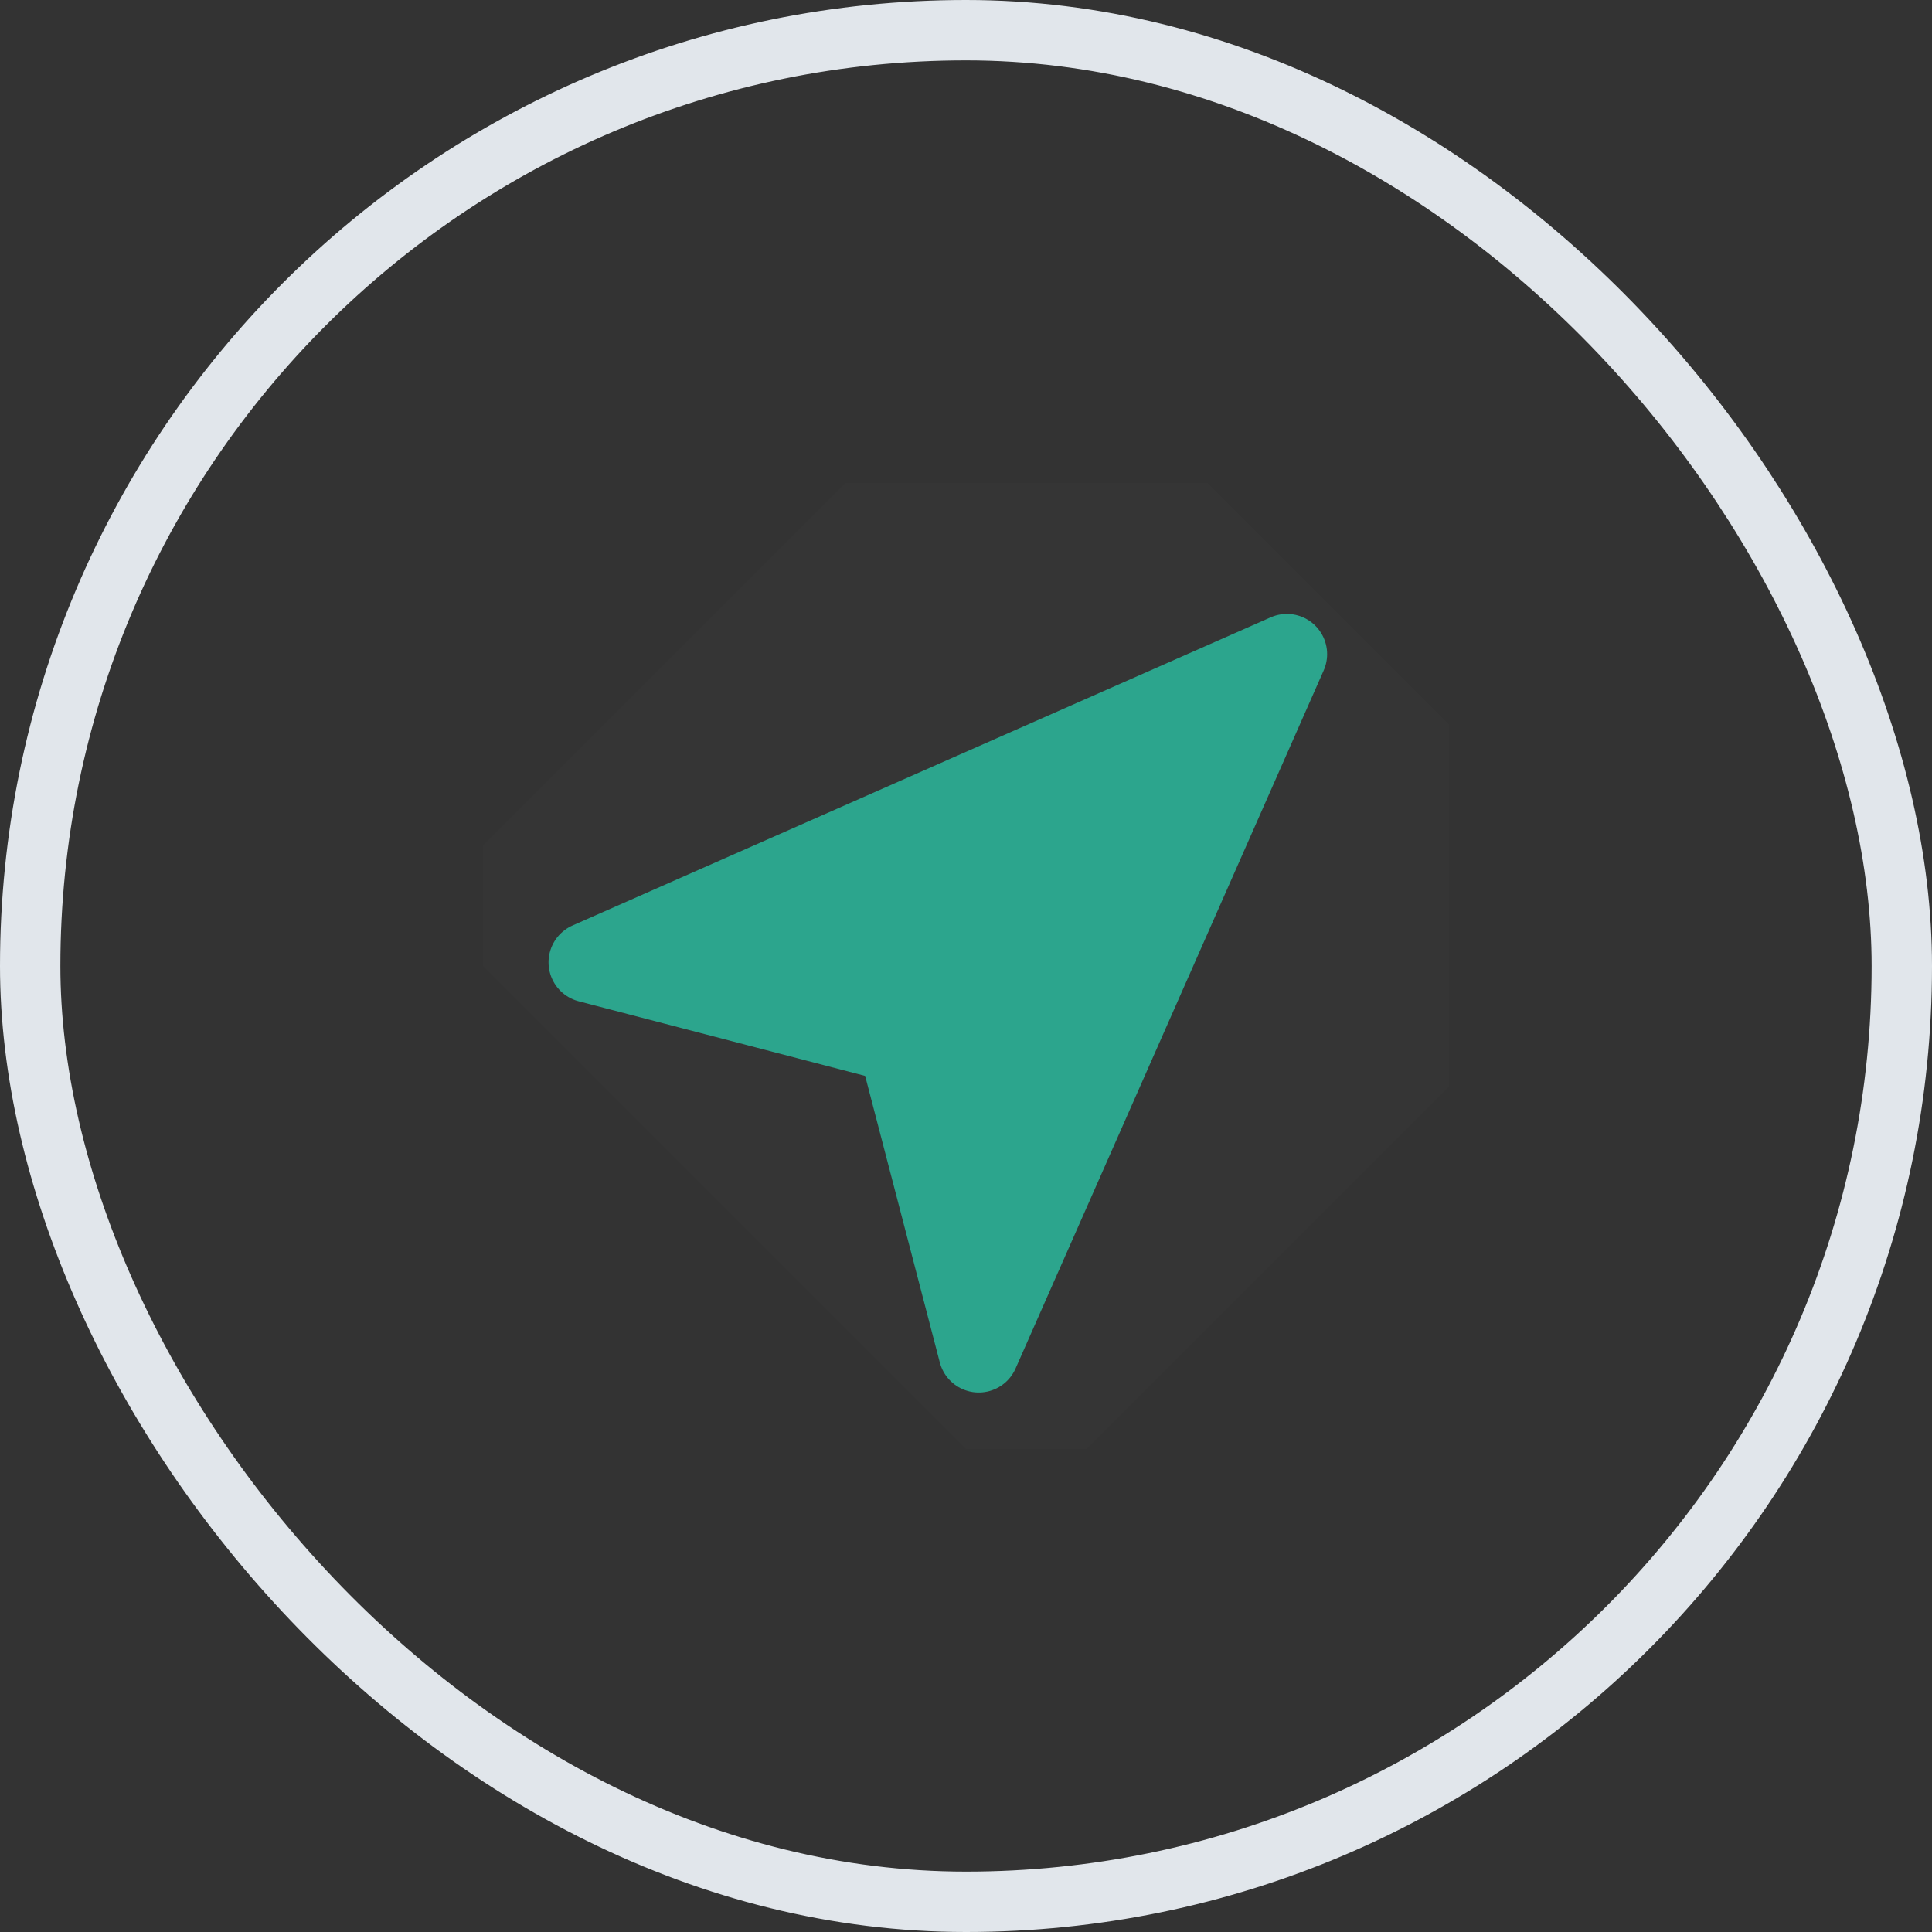 <svg width="32" height="32" viewBox="0 0 32 32" fill="none" xmlns="http://www.w3.org/2000/svg">
<rect x="0" y="0" width="32" height="32" fill="#333333" stroke="none"/>
<g clip-path="url(#clip0_1273_101605)">
<path d="M27 15L17 5L7 15L17 25L27 15Z" fill="white" fill-opacity="0.01"/>
<path d="M21.315 10.835L9.752 15.939L14.876 17.274L16.211 22.398L21.315 10.835Z" fill="#2CA58D" stroke="#2CA58D" stroke-width="1.333" stroke-linejoin="round"/>
</g>
<rect x="0.5" y="0.5" width="31" height="31" rx="15.5" stroke="#E1E6EB"/>
<defs>
<clipPath id="clip0_1273_101605">
<rect width="16" height="16" fill="white" transform="translate(8 8)"/>
</clipPath>
</defs>
</svg>

